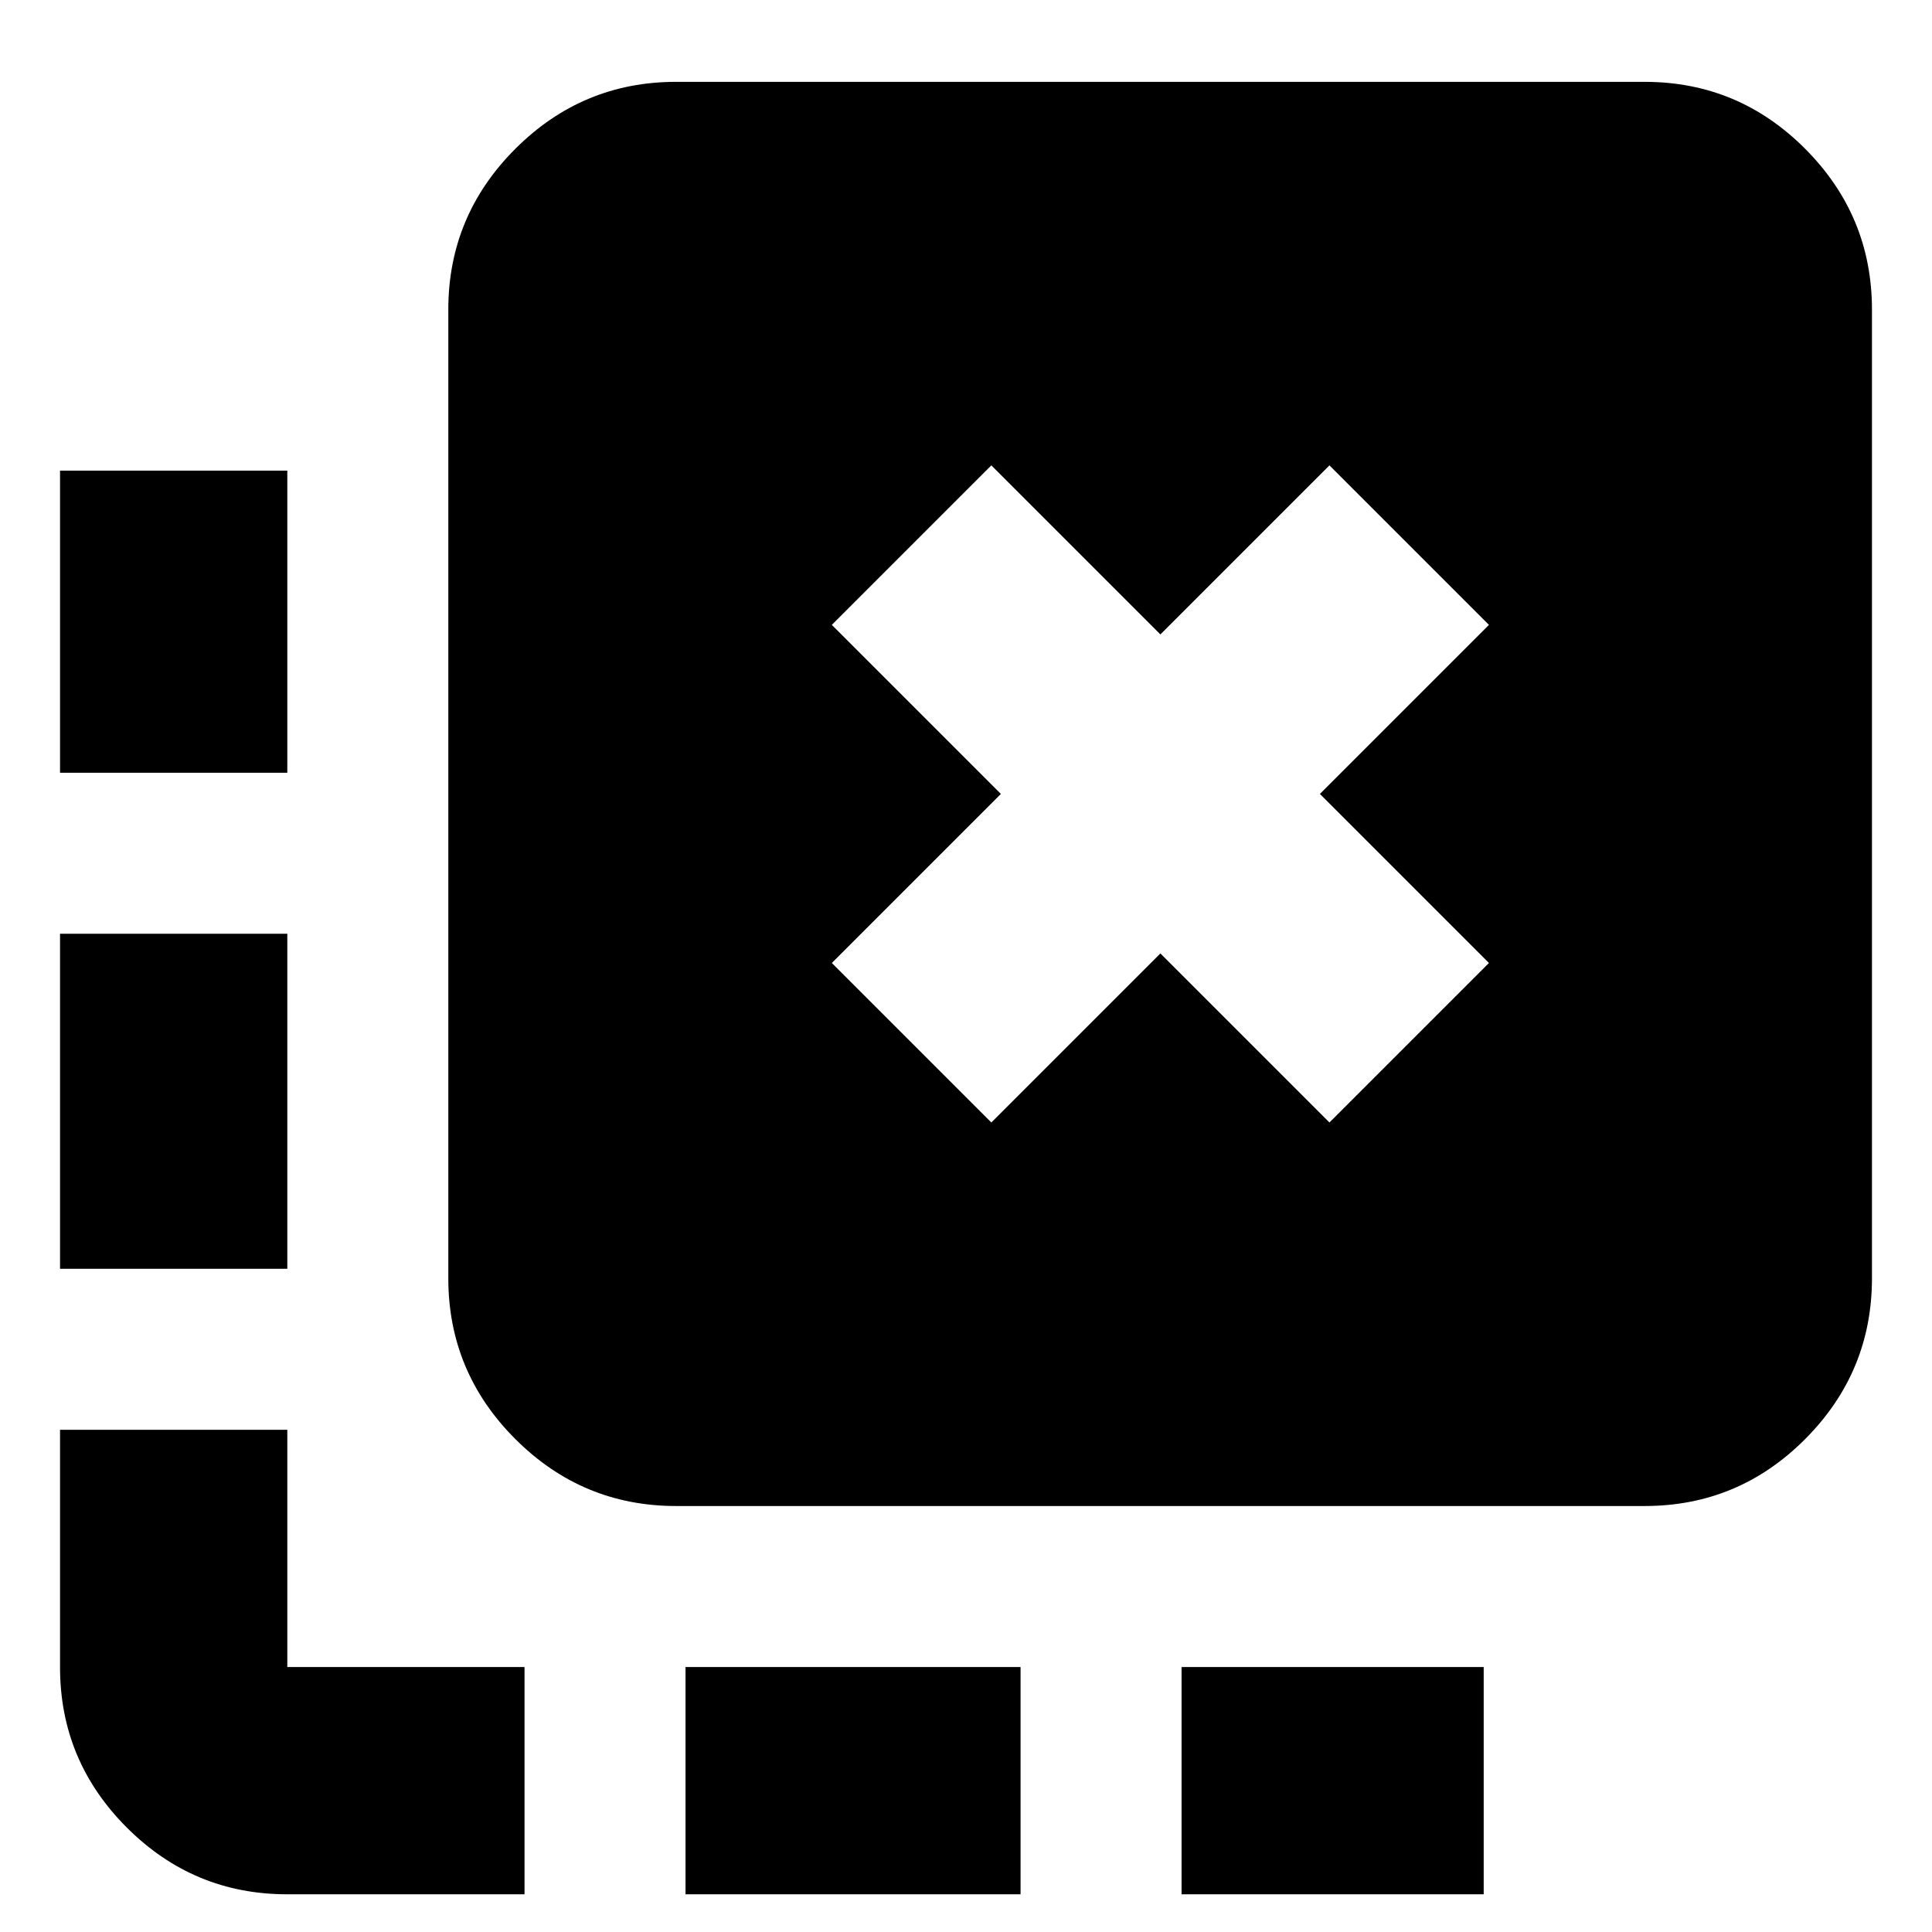 <svg xmlns="http://www.w3.org/2000/svg" height="24" viewBox="0 -960 960 960" width="24"><path d="M587.11-18.74v-112.93h150.13v112.93H587.11Zm-246.48 0v-112.93h166.48v112.93H340.63ZM142.76-576.02H29.83v-150.13h112.93v150.13Zm0 246.48H29.83v-166.48h112.93v166.48Zm117.87 310.8H142.65q-46.48 0-79.65-33.17-33.17-33.17-33.17-79.65v-117.98h112.93v117.87h117.87v112.93Zm231.96-383.5 84-84 84 84 79.26-79.26-84-84 84-84-79.26-79.26-84 84-84-84-79.26 79.26 84 84-84 84 79.26 79.26ZM335.93-211.67q-46.59 0-79.88-33.29-33.29-33.29-33.29-79.89v-481.3q0-46.6 33.29-79.89t79.88-33.29h481.31q46.59 0 79.76 33.29t33.17 79.89v481.3q0 46.6-33.17 79.89t-79.76 33.29H335.93Z"/></svg>